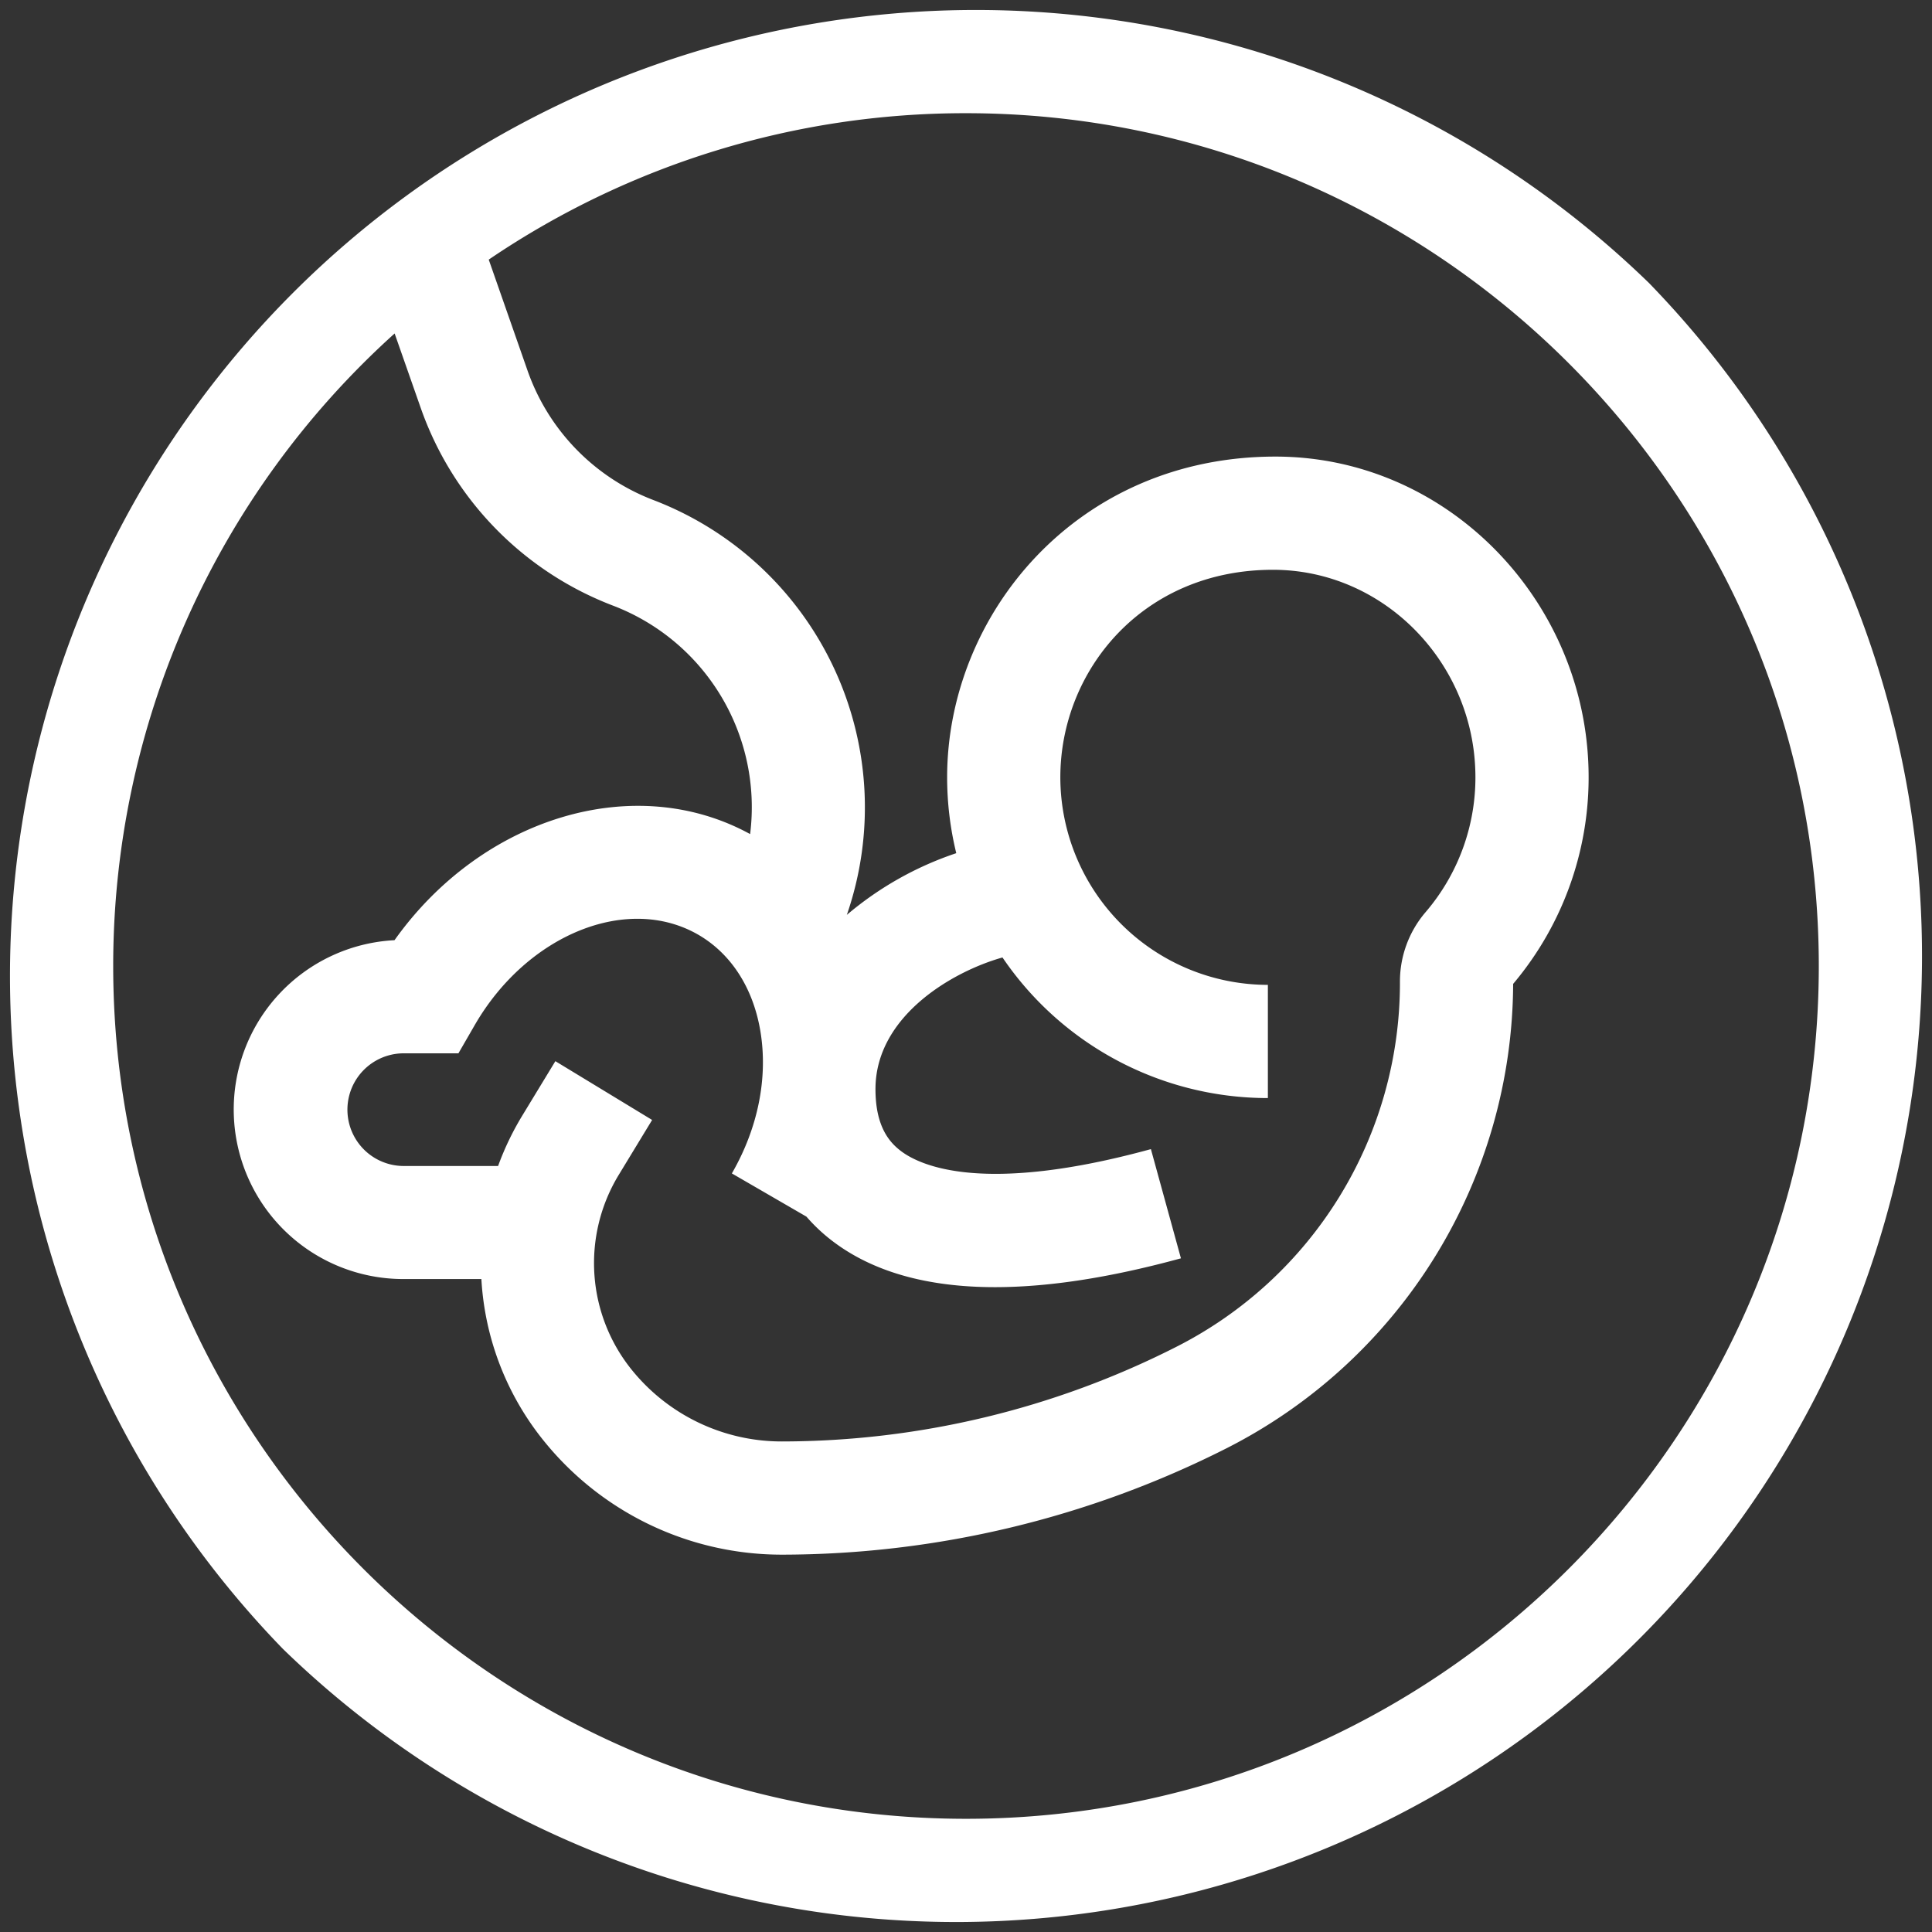<svg id="Capa_1" data-name="Capa 1" xmlns="http://www.w3.org/2000/svg" viewBox="0 0 512 512"><rect x="0" y="0" width="512" height="512" fill="#333333" stroke="none"/><defs><style>.cls-1{fill:#fff;}</style></defs><title>categories-youth</title><path class="cls-1" d="M437,75A256,256,0,0,0,75,437,256,256,0,0,0,437,75ZM256,482C131.38,482,30,380.62,30,256A225.5,225.5,0,0,1,104.58,88.37L111.46,108a86.79,86.79,0,0,0,51.13,52.55,57.18,57.18,0,0,1,36.2,60.49c-30.74-16.83-71.17-4.34-94.24,28.12a44.93,44.93,0,0,0,2.38,89.8h20.64a74.92,74.92,0,0,0,17,43.44A81,81,0,0,0,207.24,412a261.43,261.43,0,0,0,117.94-28.26,138.66,138.66,0,0,0,75.82-123,84.87,84.87,0,0,0,19.94-58C419.27,158,382.87,121,338,121c-52.79,0-87,42-87,85a84.83,84.83,0,0,0,2.42,20.1,88,88,0,0,0-29,16.35,87.2,87.2,0,0,0-51.15-109.89,56.85,56.85,0,0,1-33.49-34.42L129.52,68.8A224.7,224.7,0,0,1,256,30c124.62,0,226,101.38,226,226S380.62,482,256,482ZM213.71,322.42a45.69,45.69,0,0,0,6.86,6.44c10.69,8.16,25.11,12.25,43.12,12.25q21.33,0,49.27-7.64L305,304.53c-44.44,12.17-61.15,4.39-66.28.48-2.88-2.2-6.71-6.29-6.71-16.38,0-19.31,20.34-31.15,33.66-34.89A85,85,0,0,0,336,291V261a55.06,55.06,0,0,1-55-55c0-28.25,21.75-55,56.33-55,29,0,52.55,23.9,53.63,52.86a54.86,54.86,0,0,1-13.19,37.9A28.24,28.24,0,0,0,371,260.15,108.16,108.16,0,0,1,311.59,357a231.32,231.32,0,0,1-104.35,25,51.07,51.07,0,0,1-39.54-18.64,45,45,0,0,1-3.73-52l8.85-14.56-25.64-15.58-8.85,14.56A75.06,75.06,0,0,0,132,309h-25a14.93,14.93,0,1,1,0-29.86h14.49l4.33-7.5c13.88-24,40.45-34.77,59.23-23.93,8.64,5,14.47,14,16.42,25.33,2.13,12.38-.54,25.84-7.52,37.93Z"/></svg>